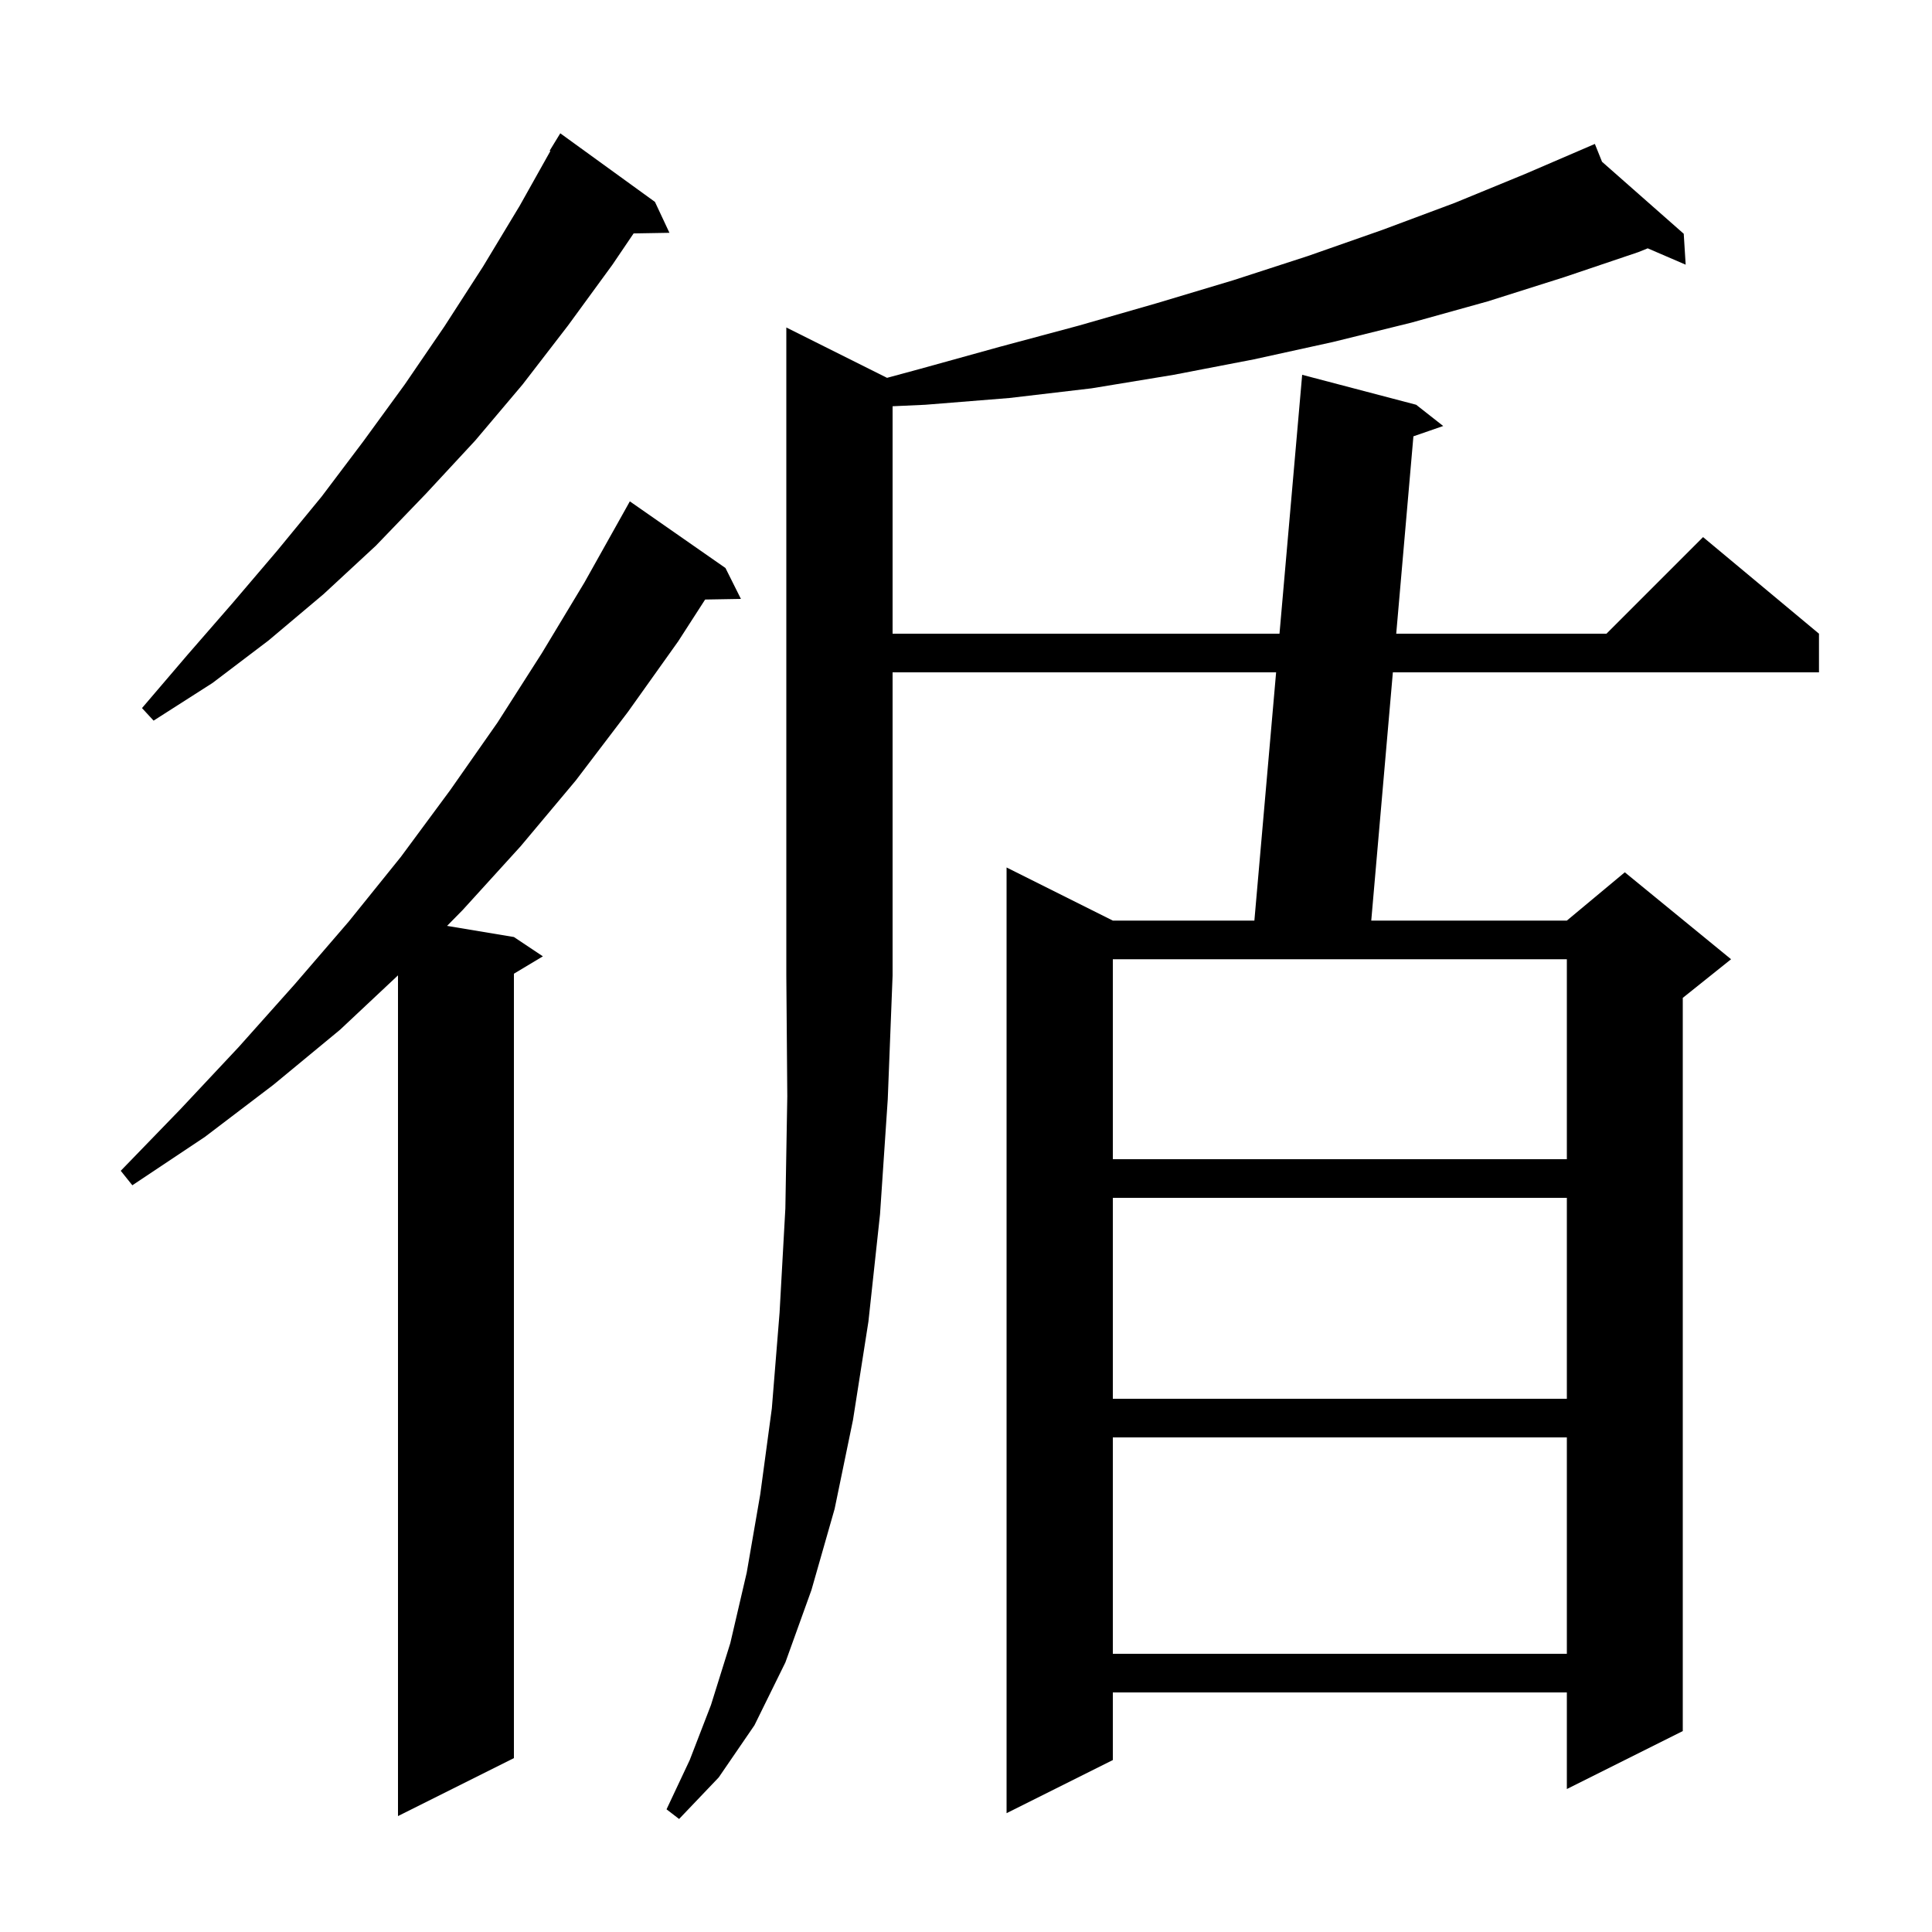 <svg xmlns="http://www.w3.org/2000/svg" xmlns:xlink="http://www.w3.org/1999/xlink" version="1.1" baseProfile="full" viewBox="0 0 200 200" width="200" height="200">
<g fill="black">
<path d="M 91.826 39.113 L 95.2 38.2 L 103.5 35.9 L 111.7 33.7 L 119.7 31.4 L 127.7 29.0 L 135.4 26.5 L 143.1 23.8 L 150.6 21.0 L 157.9 18.0 L 165.1 14.9 L 165.842 16.747 L 174.3 24.2 L 174.5 27.4 L 170.571 25.707 L 169.6 26.1 L 161.9 28.7 L 154.0 31.2 L 146.1 33.4 L 138.0 35.4 L 129.8 37.2 L 121.5 38.8 L 113.0 40.2 L 104.5 41.2 L 95.8 41.9 L 92.4 42.055 L 92.4 65.6 L 132.453 65.6 L 134.8 38.8 L 146.6 41.9 L 149.4 44.1 L 146.316 45.168 L 144.537 65.6 L 166.3 65.6 L 176.3 55.6 L 188.3 65.6 L 188.3 69.6 L 144.189 69.6 L 141.952 95.3 L 162.2 95.3 L 168.2 90.3 L 179.2 99.3 L 174.2 103.3 L 174.2 179.2 L 162.2 185.2 L 162.2 175.2 L 115.2 175.2 L 115.2 182.2 L 104.2 187.7 L 104.2 89.8 L 115.2 95.3 L 129.853 95.3 L 132.103 69.6 L 92.4 69.6 L 92.4 101.0 L 91.9 113.8 L 91.1 125.7 L 89.9 136.8 L 88.3 147.0 L 86.4 156.2 L 84.0 164.6 L 81.3 172.1 L 78.1 178.6 L 74.4 184.0 L 70.3 188.3 L 69.0 187.3 L 71.4 182.2 L 73.6 176.5 L 75.6 170.1 L 77.3 162.8 L 78.7 154.7 L 79.9 145.8 L 80.7 135.9 L 81.3 125.1 L 81.5 113.5 L 81.4 101.0 L 81.4 33.9 Z M 75.1 58.8 L 76.7 62.0 L 72.996 62.063 L 70.2 66.4 L 65.0 73.7 L 59.6 80.8 L 53.9 87.6 L 47.9 94.2 L 46.28 95.847 L 53.2 97.0 L 56.2 99.0 L 53.2 100.8 L 53.2 182.0 L 41.2 188.0 L 41.2 100.969 L 35.2 106.6 L 28.3 112.3 L 21.2 117.7 L 13.7 122.7 L 12.5 121.2 L 18.7 114.8 L 24.7 108.4 L 30.5 101.9 L 36.1 95.4 L 41.5 88.7 L 46.6 81.8 L 51.5 74.8 L 56.1 67.6 L 60.5 60.3 L 64.7 52.8 L 65.2 51.9 Z M 115.2 148.8 L 115.2 171.2 L 162.2 171.2 L 162.2 148.8 Z M 115.2 124.0 L 115.2 144.8 L 162.2 144.8 L 162.2 124.0 Z M 115.2 99.3 L 115.2 120.0 L 162.2 120.0 L 162.2 99.3 Z M 67.8 20.9 L 69.3 24.1 L 65.591 24.164 L 63.4 27.4 L 58.8 33.7 L 54.1 39.8 L 49.2 45.6 L 44.1 51.1 L 38.9 56.5 L 33.5 61.5 L 27.8 66.3 L 22.0 70.7 L 15.9 74.6 L 14.7 73.3 L 19.4 67.8 L 24.1 62.4 L 28.7 57.0 L 33.3 51.4 L 37.6 45.7 L 41.9 39.8 L 46.0 33.8 L 50.0 27.6 L 53.8 21.3 L 56.975 15.636 L 56.9 15.6 L 58.0 13.8 Z " />
</g>
</svg>
